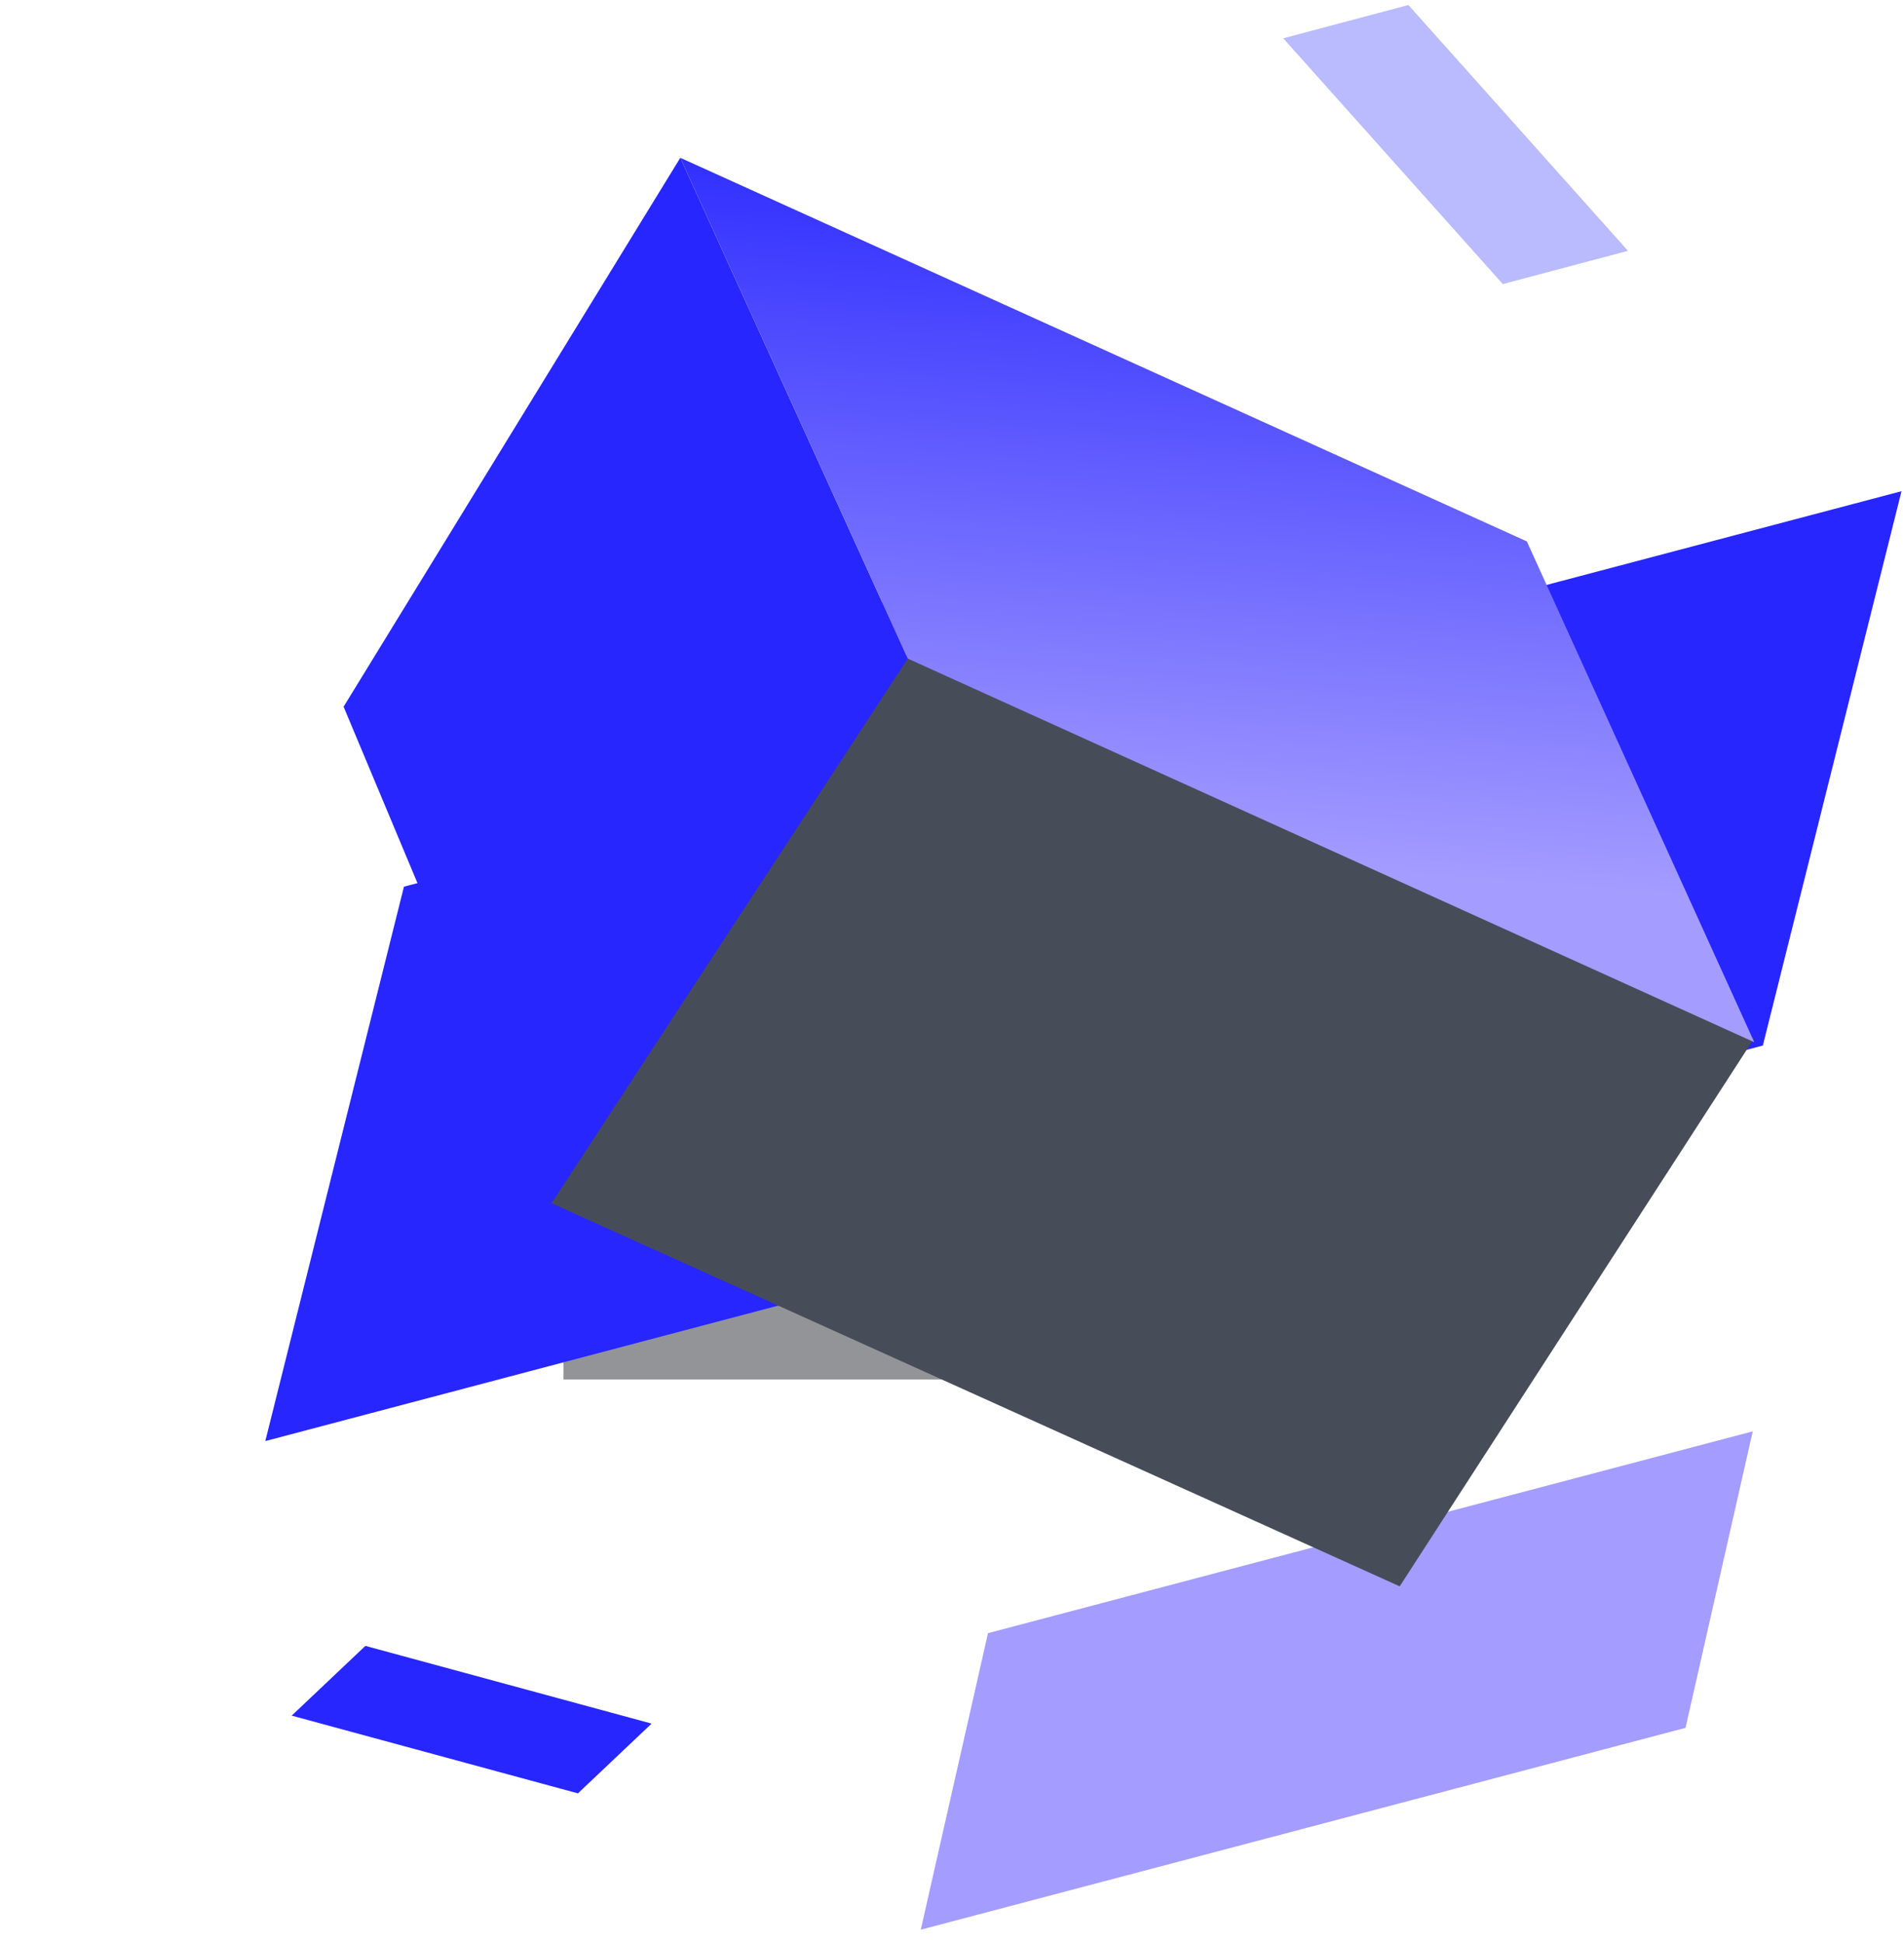 <svg width="98" height="100" xmlns="http://www.w3.org/2000/svg"><defs><filter x="-90%" y="-90%" width="280%" height="280%" filterUnits="objectBoundingBox" id="a"><feGaussianBlur stdDeviation="12" in="SourceGraphic"/></filter><linearGradient x1="7.786%" y1="0%" x2="90.938%" y2="49.407%" id="b"><stop stop-color="#2726ff" offset="0%"/><stop stop-color="#a49cff" offset="100%"/></linearGradient></defs><g fill="none" fill-rule="evenodd"><path fill-opacity=".48" fill="#1D2026" filter="url(#a)" d="M38 48h40v40H38z" transform="translate(-9 -17)"/><path fill="#a49cff" d="M86.755 88.926l3.46-15.26-39.363 10.387-3.459 15.261z"/><path fill="#2726ff" d="M90.735 53.81l7.137-28.53-77.08 20.354-7.137 28.533z"/><path fill-opacity=".32" fill="#2726ff" d="M77.35 14.62l6.442-1.712-11.3-12.65-6.443 1.713z"/><path fill="#474C59" d="M46.63 33.718L28.384 61.923l43.659 19.72 18.244-28.206z"/><path fill="#2726ff" d="M29.746 92.298l3.792-3.59-14.732-4-3.793 3.59z"/><path fill="#2726ff" fill-rule="nonzero" d="M17.685 36.372l10.7 25.55 18.339-28.026L35.015 8.122z"/><path fill="url(#b)" fill-rule="nonzero" d="M49.401 21.254L1.988 27.601l23.588 15.653 47.412-6.346z" transform="rotate(32 52.468 75.451)"/></g></svg>